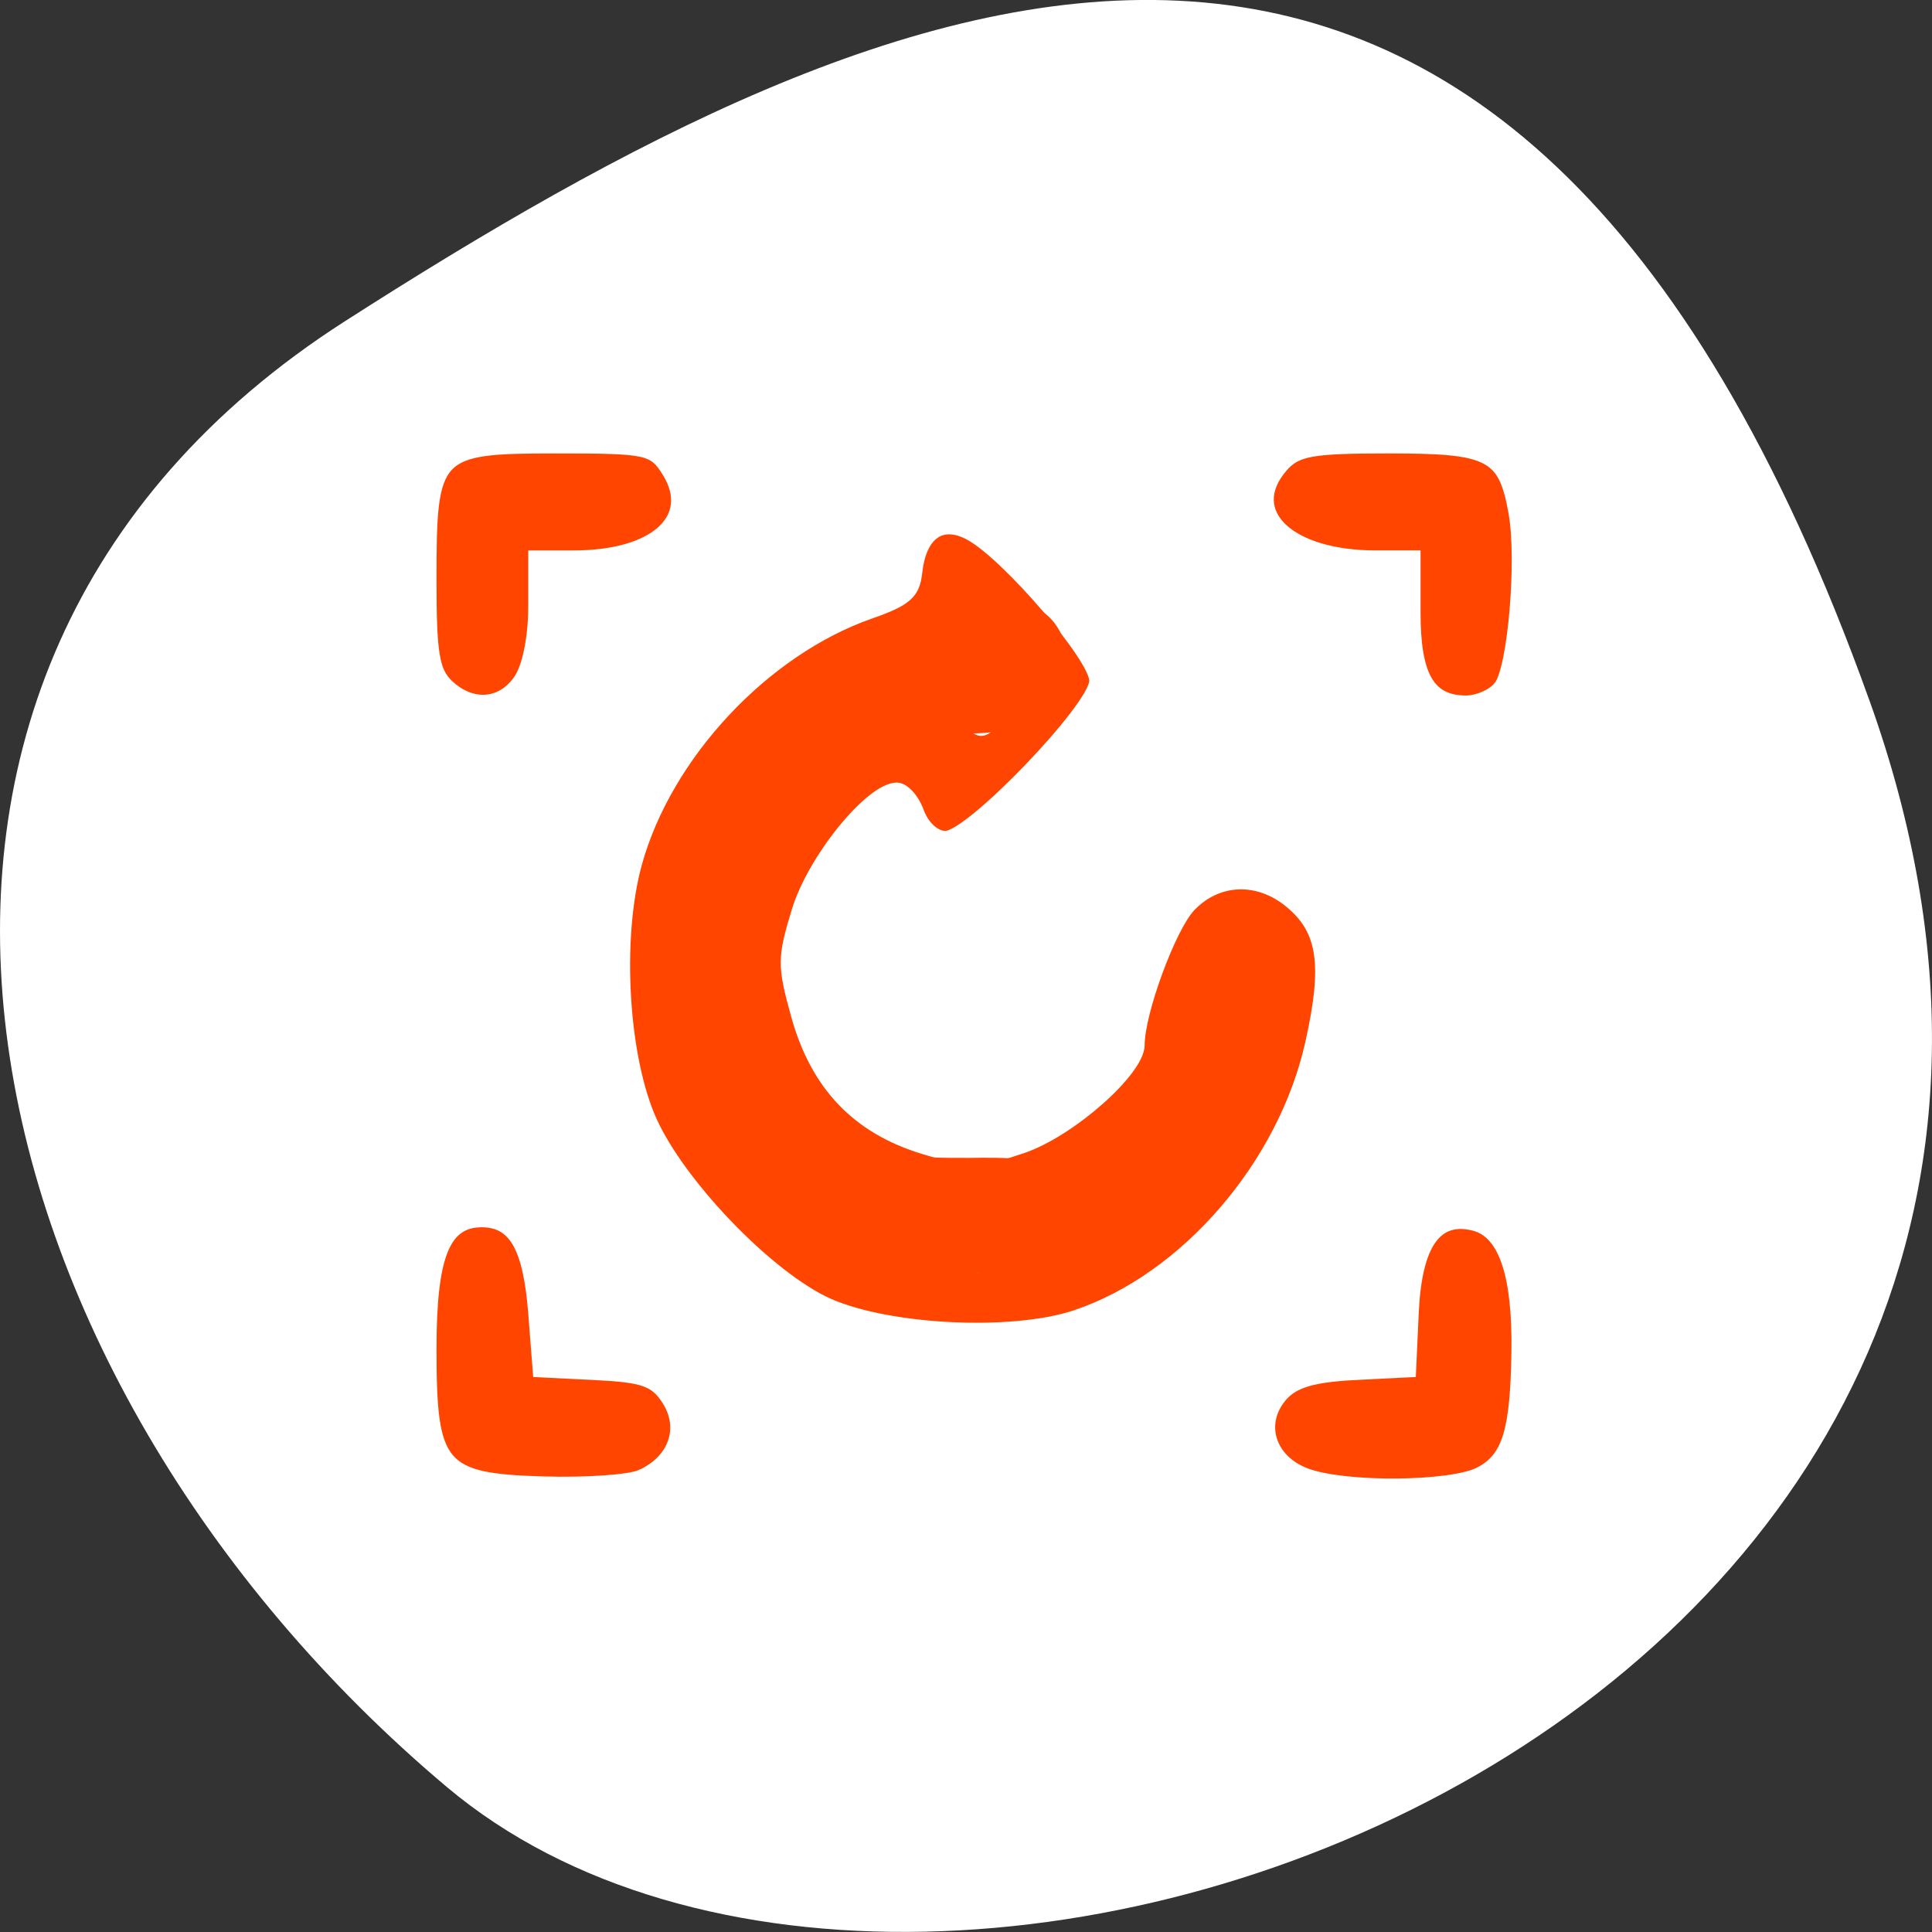 <svg xmlns="http://www.w3.org/2000/svg" viewBox="0 0 256 256"><rect x="0" y="0" width="256" height="256" fill="#333333" stroke="none"/><defs><clipPath><path d="M 0,64 H64 V128 H0 z"/></clipPath></defs><g style="color:#000"><path d="m 247.71 92.81 c 47.8 133.41 -123.97 198.28 -188.51 143.97 -64.53 -54.31 -86.58 -147.39 -13.487 -194.22 73.09 -46.832 154.2 -83.16 202 50.27 z" style="fill:#ffffff"/><g style="fill:#ff4500"><path d="m 196.09 194.97 c 3.585 -1.908 4.644 -5.388 4.806 -15.8 0.157 -10.122 -1.684 -15.676 -5.533 -16.692 -4.992 -1.318 -7.584 2.416 -8 11.521 l -0.359 7.864 l -7.477 0.378 c -5.499 0.278 -8.04 1.027 -9.589 2.832 -3.077 3.576 -1.549 8.369 3.226 10.119 5.164 1.893 19.21 1.758 22.927 -0.221 z m -111.23 0.403 c 4.286 -1.918 5.793 -6.06 3.528 -9.691 -1.617 -2.595 -3.055 -3.114 -9.531 -3.439 l -7.627 -0.382 l -0.609 -7.816 c -0.678 -8.7 -2.564 -12.05 -6.783 -12.05 -4.861 0 -6.622 4.471 -6.622 16.805 0 15.593 1.243 17.06 14.82 17.461 5.589 0.166 11.359 -0.234 12.824 -0.889 z m 57.698 -21.18 c 14.497 -4.889 27.402 -19.856 31.01 -35.962 2.329 -10.402 1.667 -14.934 -2.71 -18.555 -4.175 -3.454 -9.498 -3.247 -13.07 0.508 -2.588 2.722 -6.738 13.977 -6.738 18.275 0 3.491 -9.161 11.585 -15.552 13.741 -5.941 2 -6.909 2.01 -13.165 0.099 -8.872 -2.713 -14.326 -8.449 -16.905 -17.78 -1.819 -6.579 -1.812 -7.597 0.094 -13.846 2.118 -6.946 9.78 -16.357 13.317 -16.357 0.994 0 2.328 1.442 2.965 3.204 0.672 1.859 2.126 3.204 3.463 3.204 3.276 0 19.691 -17.11 19.691 -20.522 0 -2.995 -11.454 -16.396 -16.388 -19.17 -3.753 -2.113 -6.437 -0.247 -6.999 4.864 -0.312 2.836 -1.387 3.783 -6.206 5.465 -14.03 4.897 -26.953 18.715 -30.918 33.06 -2.748 9.941 -1.81 25.789 2.02 34.17 3.736 8.169 14.741 19.732 22.539 23.681 7.621 3.859 24.879 4.85 33.55 1.925 z m -22.575 -8.471 c -13.05 -2.614 -24.726 -15.1 -27.564 -29.462 -1.695 -8.582 -1.695 -9.165 0 -17.747 2.804 -14.198 14.76 -26.85 27.23 -28.817 4.089 -0.645 6.46 -1.864 8.232 -4.232 1.368 -1.83 2.617 -3.094 2.776 -2.811 0.158 0.284 1.62 2.106 3.25 4.049 l 2.962 3.533 l -3.383 3.714 c -3.336 3.662 -3.416 3.68 -5.722 1.254 -2.774 -2.917 -6.492 -2.342 -14.02 2.167 -15.11 9.06 -21.688 28.438 -14.842 43.754 5.672 12.691 17.432 20.889 29.894 20.839 15.696 -0.063 30.396 -13.465 32.654 -29.77 0.684 -4.938 1.304 -6.088 3.28 -6.088 2 0 2.324 0.633 1.804 3.525 -0.348 1.939 -1.049 5.832 -1.558 8.651 -1.33 7.374 -8.414 17.885 -15.09 22.39 -3.151 2.126 -8.66 4.451 -12.244 5.166 -3.584 0.715 -6.803 1.602 -7.155 1.971 -0.351 0.369 -1.49 0.325 -2.53 -0.098 -1.04 -0.423 -4.63 -1.318 -7.977 -1.988 z m 78.58 -74.85 c 1.844 -2.336 3.062 -16.671 1.947 -22.919 -1.359 -7.616 -3.061 -8.495 -16.459 -8.495 -10.281 0 -12.206 0.344 -14.07 2.512 -5.087 5.912 0.948 11.587 12.324 11.587 h 5.302 v 7.598 c 0 8.37 1.86 11.626 6.64 11.626 1.546 0 3.489 -0.859 4.318 -1.91 z m -129.84 -0.938 c 1.135 -1.705 1.897 -5.565 1.897 -9.612 v -6.764 h 5.404 c 10.628 0 16.12 -4.891 12.324 -10.98 -1.852 -2.973 -2.534 -3.118 -14.641 -3.118 -16.06 0 -16.492 0.458 -16.492 17.389 0 9.699 0.38 12.05 2.229 13.813 3.103 2.954 7.03 2.646 9.279 -0.727 z" style="stroke:#fff;stroke-width:1.25"/><path d="m 141.37 87.82 c -0.193 0.981 -0.212 2.01 -0.58 2.944 -1.537 3.887 -5.08 5.46 -8.874 6.173 -1.761 0.344 -3.808 0.139 -5.355 0.487 -0.842 0.13 -1.606 0.553 -2.565 1.032 -1.97 0.824 -1.533 0.861 -3.702 2.105 -1.686 0.797 -3.528 1.567 -5.196 2.117 2.949 -1.545 -2.264 1.579 -1.469 1.236 -1.281 1.051 -2.42 2.192 -4.051 3.373 -1.175 0.89 -2.096 1.568 -3.49 2.456 -1.099 0.617 -1.497 1.09 -2.299 1.802 0.138 -0.132 0.505 -0.561 0.413 -0.395 -0.185 0.331 -0.471 0.594 -0.695 0.899 -0.031 0.042 -0.118 0.149 -0.067 0.14 0.122 -0.022 0.18 -0.173 0.288 -0.234 -0.058 1.635 -0.607 3.194 -0.888 4.794 -0.209 1.48 -0.227 2.978 -0.253 4.469 -0.022 1.989 -0.014 3.978 -0.012 5.966 0.007 1.647 -0.091 3.284 0.193 4.891 0.152 1.192 0.654 2.203 1.069 3.085 0.711 1.668 1.148 3.234 1.896 4.887 0.434 1.206 0.884 2.337 1.73 3.293 1.197 1.217 2.438 2.401 3.763 3.486 1.513 0.895 2.543 2.815 4.275 3.326 1.593 1.084 3.276 1.855 5.01 2.639 0.805 0.459 1.666 0.489 2.565 0.555 1.776 0.095 3.556 0.083 5.334 0.082 2.353 -0.031 4.691 -0.051 7.03 0.178 1.085 -0.049 2.171 -0.086 3.256 -0.119 -0.124 -0.007 -0.37 0.104 -0.373 -0.021 -0.002 -0.067 0.507 -0.087 1.233 -0.299 0.125 -0.037 -0.478 0.154 -0.387 0.06 0.411 -0.426 1.101 -0.44 1.656 -0.647 -0.072 0.014 -0.277 0.081 -0.215 0.042 1.872 -1.191 -0.341 0.308 -0.365 0.33 -0.225 0.206 -0.509 0.977 -0.605 0.687 -0.108 -0.325 0.363 -0.581 0.544 -0.872 1.454 -2.183 3.474 -3.767 5.631 -5.198 0.897 -0.484 1.613 -0.839 2.457 -1.351 0.071 -0.043 -0.297 0.143 -0.232 0.092 0.541 -0.431 1.184 -0.738 0.606 -0.452 1.44 -1.09 1.343 -1.23 1.958 -2.046 1.179 -1.32 2.539 -2.515 3.822 -3.682 2.932 -2.901 0.503 -0.4 0.592 -0.548 0.017 -0.027 0.867 -1.076 0.794 -1.09 -0.066 -0.013 -0.093 0.097 -0.14 0.145 -0.037 0.045 -0.133 0.188 -0.112 0.134 0.559 -1.449 1.328 -2.785 2.045 -4.144 -0.099 -0.611 0.05 -1.597 0.077 -2.298 -0.019 0.101 0.045 0.297 -0.057 0.303 -0.022 0.001 -0.102 -0.431 -0.227 -1.058 -2.101 -10.621 12.919 -13.592 15.02 -2.972 c 0.285 1.444 0.588 2.881 0.562 4.366 -0.125 2.833 -0.383 5.681 -1.577 8.297 -1.084 2.14 -1.161 1.81 -2.052 4.254 -1.061 1.939 -2.332 4.03 -4.085 5.425 -0.823 0.789 -2.01 2.053 -2.851 2.65 -0.147 0.105 0.212 -0.292 0.318 -0.437 -1.263 1.491 -2.393 3.083 -4.01 4.232 -1.495 1.216 -3.043 2.294 -4.756 3.187 -0.049 0.026 0.078 -0.079 0.117 -0.118 -0.513 0.259 -0.119 0.049 -1.098 0.765 -0.219 0.115 0.66 -0.738 0.493 -0.556 -0.213 0.233 -0.407 0.483 -0.61 0.724 -0.137 0.109 0.178 -0.302 0.267 -0.453 -1.996 3.082 -3.707 4.673 -7.07 6.03 -2.269 0.769 -4.457 1.737 -6.903 1.824 -1.918 0.058 -3.844 0.205 -5.758 -0.01 0.447 -0.179 0.18 -0.053 -0.887 -0.051 -1.022 0.002 -2.045 0.005 -3.067 0.007 -0.344 0.001 -0.688 0.001 -1.032 0.002 -2.225 0.001 -4.453 0.014 -6.674 -0.14 -2.675 -0.25 -5.327 -0.721 -7.749 -1.952 -1.737 -0.962 -3.705 -1.555 -5.308 -2.783 -2.662 -1.403 -4.977 -3.197 -7.197 -5.219 -2.095 -1.732 -4.08 -3.617 -5.9 -5.634 -1.709 -2.153 -3.099 -4.478 -3.998 -7.087 -0.566 -1.402 -1.133 -2.816 -1.611 -4.245 -1.061 -2.257 -1.938 -4.629 -2.321 -7.104 -0.391 -2.448 -0.463 -4.893 -0.398 -7.368 -0.003 -2.086 -0.01 -4.171 0.014 -6.257 0.042 -2.345 0.109 -4.699 0.511 -7.02 0.366 -1.901 0.861 -3.594 1.043 -5.524 0.77 -2.906 2.064 -5.448 4.108 -7.669 1.399 -1.33 2.858 -2.625 4.509 -3.639 1.118 -0.732 2.325 -1.525 3.703 -2.599 -1.123 1.145 2.463 -2.36 2.566 -2.259 1.806 -1.435 3.701 -2.719 5.743 -3.801 1.321 -0.482 2.39 -0.914 3.688 -1.468 0.048 -0.02 -0.076 0.071 -0.115 0.106 1.086 -0.617 2.729 -1.872 4.122 -2.323 2.02 -1.01 4.135 -1.906 6.362 -2.339 1.943 -0.378 3.888 -0.509 5.861 -0.581 0.49 0 -0.611 0.453 -0.761 0.579 -1.69 1.426 -2.498 3.179 -2.562 5.403 0 -10.827 15.311 -10.827 15.311 0 z"/></g></g></svg>